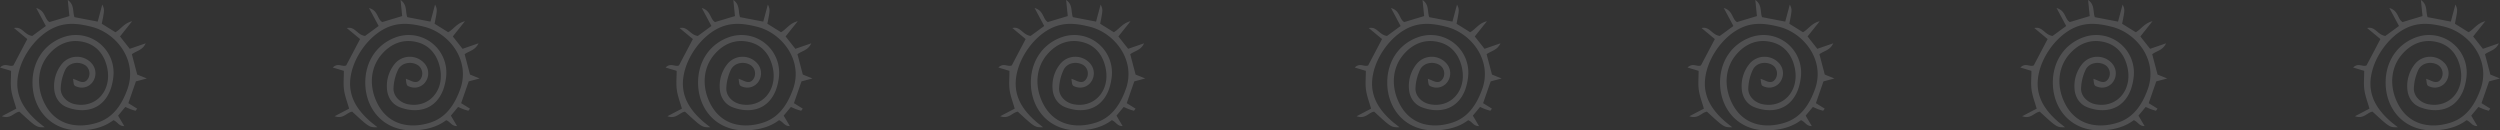 <svg xmlns="http://www.w3.org/2000/svg" width="1311.132" height="68.383" viewBox="0 0 1311.132 68.383">
  <rect x="0" y="0" width="1311.132" height="68.383" fill="#333333" stroke="none"/>
  <g id="Group_3914" data-name="Group 3914" transform="translate(-756.498 -3139.191)" opacity="0.15">
    <g id="Group_3067" data-name="Group 3067" transform="translate(756.498 3139.191)">
      <path id="Path_2997" data-name="Path 2997" d="M214.578,38.745c-2.471,3.1-4.317,5.421-6.364,7.989,1.675,2.122,3.323,4.21,5.116,6.487,2.54-.879,5.022-1.736,8.359-2.888-1.69,3.695-4.844,3.916-7.265,5.724l2.809,10.665c1.227.495,2.625,1.061,5.063,2.051-2.493.662-4.111,1.1-5.74,1.527-1.218,3.5-2.438,7.01-3.971,11.426,1.224.756,2.921,1.813,4.621,2.87-.277.375-.552.749-.828,1.127-.865-.27-1.741-.507-2.59-.82-.786-.286-1.543-.653-2.8-1.194-1.24,1.5-2.483,3-3.782,4.56l3.217,5.451c-2.755.167-3.529-2.28-5.667-3.074-4.5,3.415-9.861,4.88-15.774,5.279-16.514,1.123-26.134-10.556-26.645-23.8-.466-12.1,6.143-21.745,16.77-25.206A19.739,19.739,0,0,1,204.671,68.3a29.384,29.384,0,0,1-1.5,6.42c-4.21,11-14.244,12.382-22.7,9.169-4.181-1.589-6.6-5.443-6.8-10.031a18.344,18.344,0,0,1,3.84-12.441,10.26,10.26,0,0,1,16.033-.33,7.809,7.809,0,0,1,.375,9.453,7.016,7.016,0,0,1-8.122,2.621c-1.793-.636-1.793-.636-2.209-4.24.878.354,1.556.587,2.2.89,2.829,1.349,4.4,1.086,5.7-.978a5.305,5.305,0,0,0-1.315-6.84c-3.393-2.438-8.763-1.652-10.65,2.185a24.839,24.839,0,0,0-2.405,9.72c-.17,4.127,3.378,7.56,7.533,8.383,10.86,2.151,19.2-6.965,16.93-18.656-1.291-6.662-5.1-11.912-11.564-13.748-7.419-2.1-14.1.363-19.227,6.383-5.682,6.67-6.389,15.824-2.916,23.929,6.116,14.276,19.439,14.845,28.955,11.593,8.15-2.789,12.491-9.641,15.295-17.455,5.4-15.041-5.8-29.379-18.836-32.663-5.919-1.49-11.917-2.43-18.062-.2-11.965,4.331-22.3,20.088-20.72,32.708.862,6.873,4.9,12.191,9.947,16.734,1.193,1.074,2.494,2.027,4.253,3.45-4.294.084-4.294.084-13.251-8.167-2.825.341-4.656,4.07-9.222,2.384,3.039-1.59,5.312-2.774,7.606-3.974-.929-3.283-2.182-6.465-2.658-9.756-.454-3.133-.1-6.387-.1-10.061-1.27-.383-3.172-.957-5.806-1.748,2.754-2.7,4.956-.146,7.026-1.106,2.327-4.418,4.745-9,7.282-13.818-2.205-1.831-4.583-3.8-6.962-5.78,4.334-1,5.325,3.587,9.567,4.144,1.946-1.423,4.491-3.287,7.132-5.217l-5.056-9.445c4.859,1.394,4.269,5.808,6.937,7.385,3.393-1.019,6.768-2.031,10.462-3.141-.272-2.676-.534-5.256-.855-8.43,3.6,2.484,2.443,5.967,3.514,8.987,3.807.733,7.773,1.493,12.185,2.343.786-2.926,1.539-5.743,2.4-8.967,1.211,2.67,1.211,2.67-.26,10.085,2.3,1.431,4.708,2.929,7.157,4.452C208.671,42.922,210.315,39.781,214.578,38.745Z" transform="translate(-145.272 -27.619)" fill="#f6f6ff" fill-rule="evenodd"/>
      <path id="Path_2998" data-name="Path 2998" d="M400.409,38.745c-2.471,3.1-4.317,5.421-6.364,7.989,1.675,2.122,3.323,4.21,5.116,6.487,2.54-.879,5.022-1.736,8.359-2.888-1.69,3.695-4.843,3.916-7.265,5.724l2.809,10.665c1.227.495,2.625,1.061,5.063,2.051-2.493.662-4.111,1.1-5.74,1.527-1.218,3.5-2.438,7.01-3.971,11.426,1.224.756,2.921,1.813,4.621,2.87-.277.375-.552.749-.828,1.127-.865-.27-1.741-.507-2.59-.82-.786-.286-1.543-.653-2.8-1.194-1.24,1.5-2.483,3-3.782,4.56,1.087,1.839,2.018,3.421,3.217,5.451-2.755.167-3.529-2.28-5.667-3.074-4.5,3.415-9.861,4.88-15.774,5.279-16.514,1.123-26.134-10.556-26.645-23.8-.466-12.1,6.143-21.745,16.77-25.206A19.739,19.739,0,0,1,390.5,68.3a29.33,29.33,0,0,1-1.5,6.42c-4.21,11-14.244,12.382-22.7,9.169-4.182-1.589-6.6-5.443-6.806-10.031a18.344,18.344,0,0,1,3.84-12.441,10.261,10.261,0,0,1,16.034-.33,7.811,7.811,0,0,1,.374,9.453,7.015,7.015,0,0,1-8.121,2.621c-1.794-.636-1.794-.636-2.21-4.24.878.354,1.556.587,2.2.89,2.829,1.349,4.4,1.086,5.7-.978A5.305,5.305,0,0,0,376,61.991c-3.393-2.438-8.763-1.652-10.65,2.185a24.839,24.839,0,0,0-2.405,9.72c-.17,4.127,3.378,7.56,7.533,8.383,10.86,2.151,19.2-6.965,16.93-18.656-1.291-6.662-5.1-11.912-11.564-13.748-7.419-2.1-14.1.363-19.227,6.383-5.682,6.67-6.389,15.824-2.916,23.929,6.116,14.276,19.439,14.845,28.955,11.593,8.15-2.789,12.491-9.641,15.295-17.455,5.4-15.041-5.8-29.379-18.836-32.663-5.919-1.49-11.917-2.43-18.062-.2-11.965,4.331-22.3,20.088-20.72,32.708.862,6.873,4.9,12.191,9.947,16.734,1.193,1.074,2.494,2.027,4.253,3.45-4.294.084-4.294.084-13.251-8.167-2.825.341-4.656,4.07-9.222,2.384,3.039-1.59,5.312-2.774,7.606-3.974-.929-3.283-2.182-6.465-2.658-9.756-.454-3.133-.1-6.387-.1-10.061-1.27-.383-3.172-.957-5.806-1.748,2.754-2.7,4.956-.146,7.026-1.106,2.327-4.418,4.745-9,7.282-13.818-2.205-1.831-4.583-3.8-6.962-5.78,4.335-1,5.325,3.587,9.567,4.144,1.946-1.423,4.492-3.287,7.133-5.217-1.647-3.075-3.09-5.771-5.057-9.445,4.859,1.394,4.269,5.808,6.937,7.385,3.393-1.019,6.768-2.031,10.462-3.141-.272-2.676-.534-5.256-.855-8.43,3.6,2.484,2.443,5.967,3.514,8.987,3.807.733,7.773,1.493,12.185,2.343.786-2.926,1.539-5.743,2.4-8.967,1.211,2.67,1.211,2.67-.259,10.085,2.3,1.431,4.707,2.929,7.156,4.452C394.5,42.922,396.146,39.781,400.409,38.745Z" transform="translate(-156.569 -27.619)" fill="#f6f6ff" fill-rule="evenodd"/>
      <path id="Path_2999" data-name="Path 2999" d="M586.241,38.745c-2.472,3.1-4.318,5.421-6.365,7.989,1.675,2.122,3.323,4.21,5.115,6.487,2.542-.879,5.023-1.736,8.36-2.888-1.69,3.695-4.843,3.916-7.265,5.724L588.9,66.722c1.227.495,2.625,1.061,5.062,2.051-2.492.662-4.111,1.1-5.74,1.527-1.218,3.5-2.438,7.01-3.972,11.426,1.224.756,2.922,1.813,4.621,2.87-.277.375-.551.749-.827,1.127-.866-.27-1.742-.507-2.59-.82-.787-.286-1.545-.653-2.8-1.194-1.239,1.5-2.483,3-3.781,4.56,1.086,1.839,2.017,3.421,3.216,5.451-2.755.167-3.528-2.28-5.667-3.074-4.5,3.415-9.862,4.88-15.773,5.279C544.133,97.05,534.512,85.371,534,72.127c-.467-12.1,6.143-21.745,16.77-25.206A19.739,19.739,0,0,1,576.333,68.3a29.325,29.325,0,0,1-1.5,6.42c-4.21,11-14.244,12.382-22.7,9.169-4.18-1.589-6.6-5.443-6.8-10.031a18.349,18.349,0,0,1,3.84-12.441,10.261,10.261,0,0,1,16.034-.33,7.814,7.814,0,0,1,.375,9.453,7.018,7.018,0,0,1-8.123,2.621c-1.792-.636-1.792-.636-2.208-4.24.877.354,1.555.587,2.2.89,2.829,1.349,4.4,1.086,5.7-.978a5.3,5.3,0,0,0-1.316-6.84c-3.392-2.438-8.762-1.652-10.649,2.185a24.82,24.82,0,0,0-2.4,9.72c-.171,4.127,3.378,7.56,7.532,8.383,10.86,2.151,19.2-6.965,16.931-18.656-1.292-6.662-5.1-11.912-11.566-13.748-7.418-2.1-14.1.363-19.226,6.383-5.683,6.67-6.39,15.824-2.917,23.929,6.116,14.276,19.439,14.845,28.954,11.593,8.152-2.789,12.491-9.641,15.295-17.455,5.4-15.041-5.8-29.379-18.835-32.663-5.919-1.49-11.917-2.43-18.062-.2-11.966,4.331-22.3,20.088-20.719,32.708.862,6.873,4.9,12.191,9.946,16.734,1.194,1.074,2.494,2.027,4.253,3.45-4.293.084-4.293.084-13.251-8.167-2.824.341-4.656,4.07-9.223,2.384,3.039-1.59,5.312-2.774,7.607-3.974-.929-3.283-2.182-6.465-2.657-9.756-.455-3.133-.1-6.387-.1-10.061-1.27-.383-3.172-.957-5.806-1.748,2.753-2.7,4.956-.146,7.027-1.106,2.326-4.418,4.744-9,7.281-13.818-2.205-1.831-4.583-3.8-6.961-5.78,4.334-1,5.324,3.587,9.566,4.144,1.947-1.423,4.492-3.287,7.132-5.217l-5.056-9.445c4.859,1.394,4.269,5.808,6.937,7.385,3.392-1.019,6.768-2.031,10.463-3.141-.273-2.676-.536-5.256-.855-8.43,3.594,2.484,2.441,5.967,3.513,8.987,3.807.733,7.772,1.493,12.185,2.343.785-2.926,1.539-5.743,2.405-8.967,1.211,2.67,1.211,2.67-.26,10.085,2.3,1.431,4.707,2.929,7.156,4.452C580.333,42.922,581.977,39.781,586.241,38.745Z" transform="translate(-167.867 -27.619)" fill="#f6f6ff" fill-rule="evenodd"/>
      <path id="Path_3000" data-name="Path 3000" d="M772.072,38.745c-2.472,3.1-4.318,5.421-6.365,7.989,1.675,2.122,3.323,4.21,5.115,6.487,2.542-.879,5.023-1.736,8.36-2.888-1.69,3.695-4.843,3.916-7.264,5.724.886,3.366,1.817,6.9,2.808,10.665,1.227.495,2.625,1.061,5.062,2.051-2.492.662-4.111,1.1-5.74,1.527-1.218,3.5-2.438,7.01-3.971,11.426,1.223.756,2.921,1.813,4.62,2.87-.276.375-.55.749-.827,1.127-.866-.27-1.742-.507-2.59-.82-.787-.286-1.545-.653-2.8-1.194-1.239,1.5-2.483,3-3.781,4.56,1.086,1.839,2.017,3.421,3.216,5.451-2.755.167-3.528-2.28-5.667-3.074-4.5,3.415-9.861,4.88-15.773,5.279-16.514,1.123-26.136-10.556-26.646-23.8-.466-12.1,6.143-21.745,16.771-25.206A19.739,19.739,0,0,1,762.164,68.3a29.329,29.329,0,0,1-1.5,6.42c-4.21,11-14.244,12.382-22.7,9.169-4.182-1.589-6.6-5.443-6.805-10.031A18.339,18.339,0,0,1,735,61.414a10.259,10.259,0,0,1,16.032-.33,7.81,7.81,0,0,1,.375,9.453,7.016,7.016,0,0,1-8.121,2.621c-1.794-.636-1.794-.636-2.209-4.24.877.354,1.556.587,2.2.89,2.831,1.349,4.4,1.086,5.7-.978a5.305,5.305,0,0,0-1.315-6.84c-3.393-2.438-8.763-1.652-10.651,2.185a24.869,24.869,0,0,0-2.4,9.72c-.171,4.127,3.379,7.56,7.533,8.383,10.86,2.151,19.2-6.965,16.931-18.656-1.292-6.662-5.1-11.912-11.565-13.748-7.419-2.1-14.1.363-19.227,6.383-5.682,6.67-6.389,15.824-2.917,23.929,6.117,14.276,19.44,14.845,28.956,11.593,8.151-2.789,12.49-9.641,15.294-17.455,5.4-15.041-5.8-29.379-18.835-32.663-5.919-1.49-11.917-2.43-18.063-.2-11.964,4.331-22.3,20.088-20.719,32.708.862,6.873,4.9,12.191,9.948,16.734,1.192,1.074,2.493,2.027,4.252,3.45-4.294.084-4.294.084-13.251-8.167-2.825.341-4.657,4.07-9.222,2.384,3.039-1.59,5.312-2.774,7.606-3.974-.928-3.283-2.181-6.465-2.658-9.756-.454-3.133-.1-6.387-.1-10.061-1.269-.383-3.172-.957-5.805-1.748,2.753-2.7,4.956-.146,7.025-1.106L717.073,48.1c-2.206-1.831-4.583-3.8-6.962-5.78,4.334-1,5.325,3.587,9.567,4.144,1.946-1.423,4.492-3.287,7.133-5.217-1.647-3.075-3.09-5.771-5.058-9.445,4.859,1.394,4.27,5.808,6.938,7.385l10.462-3.141c-.271-2.676-.534-5.256-.855-8.43,3.6,2.484,2.443,5.967,3.515,8.987,3.807.733,7.772,1.493,12.183,2.343.787-2.926,1.54-5.743,2.405-8.967,1.211,2.67,1.211,2.67-.259,10.085,2.3,1.431,4.707,2.929,7.156,4.452C766.165,42.922,767.809,39.781,772.072,38.745Z" transform="translate(-179.164 -27.619)" fill="#f6f6ff" fill-rule="evenodd"/>
    </g>
    <g id="Group_3069" data-name="Group 3069" transform="translate(1467.006 3139.191)">
      <path id="Path_2997-2" data-name="Path 2997" d="M214.578,38.745c-2.471,3.1-4.317,5.421-6.364,7.989,1.675,2.122,3.323,4.21,5.116,6.487,2.54-.879,5.022-1.736,8.359-2.888-1.69,3.695-4.844,3.916-7.265,5.724l2.809,10.665c1.227.495,2.625,1.061,5.063,2.051-2.493.662-4.111,1.1-5.74,1.527-1.218,3.5-2.438,7.01-3.971,11.426,1.224.756,2.921,1.813,4.621,2.87-.277.375-.552.749-.828,1.127-.865-.27-1.741-.507-2.59-.82-.786-.286-1.543-.653-2.8-1.194-1.24,1.5-2.483,3-3.782,4.56l3.217,5.451c-2.755.167-3.529-2.28-5.667-3.074-4.5,3.415-9.861,4.88-15.774,5.279-16.514,1.123-26.134-10.556-26.645-23.8-.466-12.1,6.143-21.745,16.77-25.206A19.739,19.739,0,0,1,204.671,68.3a29.384,29.384,0,0,1-1.5,6.42c-4.21,11-14.244,12.382-22.7,9.169-4.181-1.589-6.6-5.443-6.8-10.031a18.344,18.344,0,0,1,3.84-12.441,10.26,10.26,0,0,1,16.033-.33,7.809,7.809,0,0,1,.375,9.453,7.016,7.016,0,0,1-8.122,2.621c-1.793-.636-1.793-.636-2.209-4.24.878.354,1.556.587,2.2.89,2.829,1.349,4.4,1.086,5.7-.978a5.305,5.305,0,0,0-1.315-6.84c-3.393-2.438-8.763-1.652-10.65,2.185a24.839,24.839,0,0,0-2.405,9.72c-.17,4.127,3.378,7.56,7.533,8.383,10.86,2.151,19.2-6.965,16.93-18.656-1.291-6.662-5.1-11.912-11.564-13.748-7.419-2.1-14.1.363-19.227,6.383-5.682,6.67-6.389,15.824-2.916,23.929,6.116,14.276,19.439,14.845,28.955,11.593,8.15-2.789,12.491-9.641,15.295-17.455,5.4-15.041-5.8-29.379-18.836-32.663-5.919-1.49-11.917-2.43-18.062-.2-11.965,4.331-22.3,20.088-20.72,32.708.862,6.873,4.9,12.191,9.947,16.734,1.193,1.074,2.494,2.027,4.253,3.45-4.294.084-4.294.084-13.251-8.167-2.825.341-4.656,4.07-9.222,2.384,3.039-1.59,5.312-2.774,7.606-3.974-.929-3.283-2.182-6.465-2.658-9.756-.454-3.133-.1-6.387-.1-10.061-1.27-.383-3.172-.957-5.806-1.748,2.754-2.7,4.956-.146,7.026-1.106,2.327-4.418,4.745-9,7.282-13.818-2.205-1.831-4.583-3.8-6.962-5.78,4.334-1,5.325,3.587,9.567,4.144,1.946-1.423,4.491-3.287,7.132-5.217l-5.056-9.445c4.859,1.394,4.269,5.808,6.937,7.385,3.393-1.019,6.768-2.031,10.462-3.141-.272-2.676-.534-5.256-.855-8.43,3.6,2.484,2.443,5.967,3.514,8.987,3.807.733,7.773,1.493,12.185,2.343.786-2.926,1.539-5.743,2.4-8.967,1.211,2.67,1.211,2.67-.26,10.085,2.3,1.431,4.708,2.929,7.157,4.452C208.671,42.922,210.315,39.781,214.578,38.745Z" transform="translate(-145.272 -27.619)" fill="#f6f6ff" fill-rule="evenodd"/>
      <path id="Path_2998-2" data-name="Path 2998" d="M400.409,38.745c-2.471,3.1-4.317,5.421-6.364,7.989,1.675,2.122,3.323,4.21,5.116,6.487,2.54-.879,5.022-1.736,8.359-2.888-1.69,3.695-4.843,3.916-7.265,5.724l2.809,10.665c1.227.495,2.625,1.061,5.063,2.051-2.493.662-4.111,1.1-5.74,1.527-1.218,3.5-2.438,7.01-3.971,11.426,1.224.756,2.921,1.813,4.621,2.87-.277.375-.552.749-.828,1.127-.865-.27-1.741-.507-2.59-.82-.786-.286-1.543-.653-2.8-1.194-1.24,1.5-2.483,3-3.782,4.56,1.087,1.839,2.018,3.421,3.217,5.451-2.755.167-3.529-2.28-5.667-3.074-4.5,3.415-9.861,4.88-15.774,5.279-16.514,1.123-26.134-10.556-26.645-23.8-.466-12.1,6.143-21.745,16.77-25.206A19.739,19.739,0,0,1,390.5,68.3a29.33,29.33,0,0,1-1.5,6.42c-4.21,11-14.244,12.382-22.7,9.169-4.182-1.589-6.6-5.443-6.806-10.031a18.344,18.344,0,0,1,3.84-12.441,10.261,10.261,0,0,1,16.034-.33,7.811,7.811,0,0,1,.374,9.453,7.015,7.015,0,0,1-8.121,2.621c-1.794-.636-1.794-.636-2.21-4.24.878.354,1.556.587,2.2.89,2.829,1.349,4.4,1.086,5.7-.978A5.305,5.305,0,0,0,376,61.991c-3.393-2.438-8.763-1.652-10.65,2.185a24.839,24.839,0,0,0-2.405,9.72c-.17,4.127,3.378,7.56,7.533,8.383,10.86,2.151,19.2-6.965,16.93-18.656-1.291-6.662-5.1-11.912-11.564-13.748-7.419-2.1-14.1.363-19.227,6.383-5.682,6.67-6.389,15.824-2.916,23.929,6.116,14.276,19.439,14.845,28.955,11.593,8.15-2.789,12.491-9.641,15.295-17.455,5.4-15.041-5.8-29.379-18.836-32.663-5.919-1.49-11.917-2.43-18.062-.2-11.965,4.331-22.3,20.088-20.72,32.708.862,6.873,4.9,12.191,9.947,16.734,1.193,1.074,2.494,2.027,4.253,3.45-4.294.084-4.294.084-13.251-8.167-2.825.341-4.656,4.07-9.222,2.384,3.039-1.59,5.312-2.774,7.606-3.974-.929-3.283-2.182-6.465-2.658-9.756-.454-3.133-.1-6.387-.1-10.061-1.27-.383-3.172-.957-5.806-1.748,2.754-2.7,4.956-.146,7.026-1.106,2.327-4.418,4.745-9,7.282-13.818-2.205-1.831-4.583-3.8-6.962-5.78,4.335-1,5.325,3.587,9.567,4.144,1.946-1.423,4.492-3.287,7.133-5.217-1.647-3.075-3.09-5.771-5.057-9.445,4.859,1.394,4.269,5.808,6.937,7.385,3.393-1.019,6.768-2.031,10.462-3.141-.272-2.676-.534-5.256-.855-8.43,3.6,2.484,2.443,5.967,3.514,8.987,3.807.733,7.773,1.493,12.185,2.343.786-2.926,1.539-5.743,2.4-8.967,1.211,2.67,1.211,2.67-.259,10.085,2.3,1.431,4.707,2.929,7.156,4.452C394.5,42.922,396.146,39.781,400.409,38.745Z" transform="translate(-156.569 -27.619)" fill="#f6f6ff" fill-rule="evenodd"/>
      <path id="Path_2999-2" data-name="Path 2999" d="M586.241,38.745c-2.472,3.1-4.318,5.421-6.365,7.989,1.675,2.122,3.323,4.21,5.115,6.487,2.542-.879,5.023-1.736,8.36-2.888-1.69,3.695-4.843,3.916-7.265,5.724L588.9,66.722c1.227.495,2.625,1.061,5.062,2.051-2.492.662-4.111,1.1-5.74,1.527-1.218,3.5-2.438,7.01-3.972,11.426,1.224.756,2.922,1.813,4.621,2.87-.277.375-.551.749-.827,1.127-.866-.27-1.742-.507-2.59-.82-.787-.286-1.545-.653-2.8-1.194-1.239,1.5-2.483,3-3.781,4.56,1.086,1.839,2.017,3.421,3.216,5.451-2.755.167-3.528-2.28-5.667-3.074-4.5,3.415-9.862,4.88-15.773,5.279C544.133,97.05,534.512,85.371,534,72.127c-.467-12.1,6.143-21.745,16.77-25.206A19.739,19.739,0,0,1,576.333,68.3a29.325,29.325,0,0,1-1.5,6.42c-4.21,11-14.244,12.382-22.7,9.169-4.18-1.589-6.6-5.443-6.8-10.031a18.349,18.349,0,0,1,3.84-12.441,10.261,10.261,0,0,1,16.034-.33,7.814,7.814,0,0,1,.375,9.453,7.018,7.018,0,0,1-8.123,2.621c-1.792-.636-1.792-.636-2.208-4.24.877.354,1.555.587,2.2.89,2.829,1.349,4.4,1.086,5.7-.978a5.3,5.3,0,0,0-1.316-6.84c-3.392-2.438-8.762-1.652-10.649,2.185a24.82,24.82,0,0,0-2.4,9.72c-.171,4.127,3.378,7.56,7.532,8.383,10.86,2.151,19.2-6.965,16.931-18.656-1.292-6.662-5.1-11.912-11.566-13.748-7.418-2.1-14.1.363-19.226,6.383-5.683,6.67-6.39,15.824-2.917,23.929,6.116,14.276,19.439,14.845,28.954,11.593,8.152-2.789,12.491-9.641,15.295-17.455,5.4-15.041-5.8-29.379-18.835-32.663-5.919-1.49-11.917-2.43-18.062-.2-11.966,4.331-22.3,20.088-20.719,32.708.862,6.873,4.9,12.191,9.946,16.734,1.194,1.074,2.494,2.027,4.253,3.45-4.293.084-4.293.084-13.251-8.167-2.824.341-4.656,4.07-9.223,2.384,3.039-1.59,5.312-2.774,7.607-3.974-.929-3.283-2.182-6.465-2.657-9.756-.455-3.133-.1-6.387-.1-10.061-1.27-.383-3.172-.957-5.806-1.748,2.753-2.7,4.956-.146,7.027-1.106,2.326-4.418,4.744-9,7.281-13.818-2.205-1.831-4.583-3.8-6.961-5.78,4.334-1,5.324,3.587,9.566,4.144,1.947-1.423,4.492-3.287,7.132-5.217l-5.056-9.445c4.859,1.394,4.269,5.808,6.937,7.385,3.392-1.019,6.768-2.031,10.463-3.141-.273-2.676-.536-5.256-.855-8.43,3.594,2.484,2.441,5.967,3.513,8.987,3.807.733,7.772,1.493,12.185,2.343.785-2.926,1.539-5.743,2.405-8.967,1.211,2.67,1.211,2.67-.26,10.085,2.3,1.431,4.707,2.929,7.156,4.452C580.333,42.922,581.977,39.781,586.241,38.745Z" transform="translate(-167.867 -27.619)" fill="#f6f6ff" fill-rule="evenodd"/>
      <path id="Path_3000-2" data-name="Path 3000" d="M772.072,38.745c-2.472,3.1-4.318,5.421-6.365,7.989,1.675,2.122,3.323,4.21,5.115,6.487,2.542-.879,5.023-1.736,8.36-2.888-1.69,3.695-4.843,3.916-7.264,5.724.886,3.366,1.817,6.9,2.808,10.665,1.227.495,2.625,1.061,5.062,2.051-2.492.662-4.111,1.1-5.74,1.527-1.218,3.5-2.438,7.01-3.971,11.426,1.223.756,2.921,1.813,4.62,2.87-.276.375-.55.749-.827,1.127-.866-.27-1.742-.507-2.59-.82-.787-.286-1.545-.653-2.8-1.194-1.239,1.5-2.483,3-3.781,4.56,1.086,1.839,2.017,3.421,3.216,5.451-2.755.167-3.528-2.28-5.667-3.074-4.5,3.415-9.861,4.88-15.773,5.279-16.514,1.123-26.136-10.556-26.646-23.8-.466-12.1,6.143-21.745,16.771-25.206A19.739,19.739,0,0,1,762.164,68.3a29.329,29.329,0,0,1-1.5,6.42c-4.21,11-14.244,12.382-22.7,9.169-4.182-1.589-6.6-5.443-6.805-10.031A18.339,18.339,0,0,1,735,61.414a10.259,10.259,0,0,1,16.032-.33,7.81,7.81,0,0,1,.375,9.453,7.016,7.016,0,0,1-8.121,2.621c-1.794-.636-1.794-.636-2.209-4.24.877.354,1.556.587,2.2.89,2.831,1.349,4.4,1.086,5.7-.978a5.305,5.305,0,0,0-1.315-6.84c-3.393-2.438-8.763-1.652-10.651,2.185a24.869,24.869,0,0,0-2.4,9.72c-.171,4.127,3.379,7.56,7.533,8.383,10.86,2.151,19.2-6.965,16.931-18.656-1.292-6.662-5.1-11.912-11.565-13.748-7.419-2.1-14.1.363-19.227,6.383-5.682,6.67-6.389,15.824-2.917,23.929,6.117,14.276,19.44,14.845,28.956,11.593,8.151-2.789,12.49-9.641,15.294-17.455,5.4-15.041-5.8-29.379-18.835-32.663-5.919-1.49-11.917-2.43-18.063-.2-11.964,4.331-22.3,20.088-20.719,32.708.862,6.873,4.9,12.191,9.948,16.734,1.192,1.074,2.493,2.027,4.252,3.45-4.294.084-4.294.084-13.251-8.167-2.825.341-4.657,4.07-9.222,2.384,3.039-1.59,5.312-2.774,7.606-3.974-.928-3.283-2.181-6.465-2.658-9.756-.454-3.133-.1-6.387-.1-10.061-1.269-.383-3.172-.957-5.805-1.748,2.753-2.7,4.956-.146,7.025-1.106L717.073,48.1c-2.206-1.831-4.583-3.8-6.962-5.78,4.334-1,5.325,3.587,9.567,4.144,1.946-1.423,4.492-3.287,7.133-5.217-1.647-3.075-3.09-5.771-5.058-9.445,4.859,1.394,4.27,5.808,6.938,7.385l10.462-3.141c-.271-2.676-.534-5.256-.855-8.43,3.6,2.484,2.443,5.967,3.515,8.987,3.807.733,7.772,1.493,12.183,2.343.787-2.926,1.54-5.743,2.405-8.967,1.211,2.67,1.211,2.67-.259,10.085,2.3,1.431,4.707,2.929,7.156,4.452C766.165,42.922,767.809,39.781,772.072,38.745Z" transform="translate(-179.164 -27.619)" fill="#f6f6ff" fill-rule="evenodd"/>
    </g>
  </g>
</svg>
